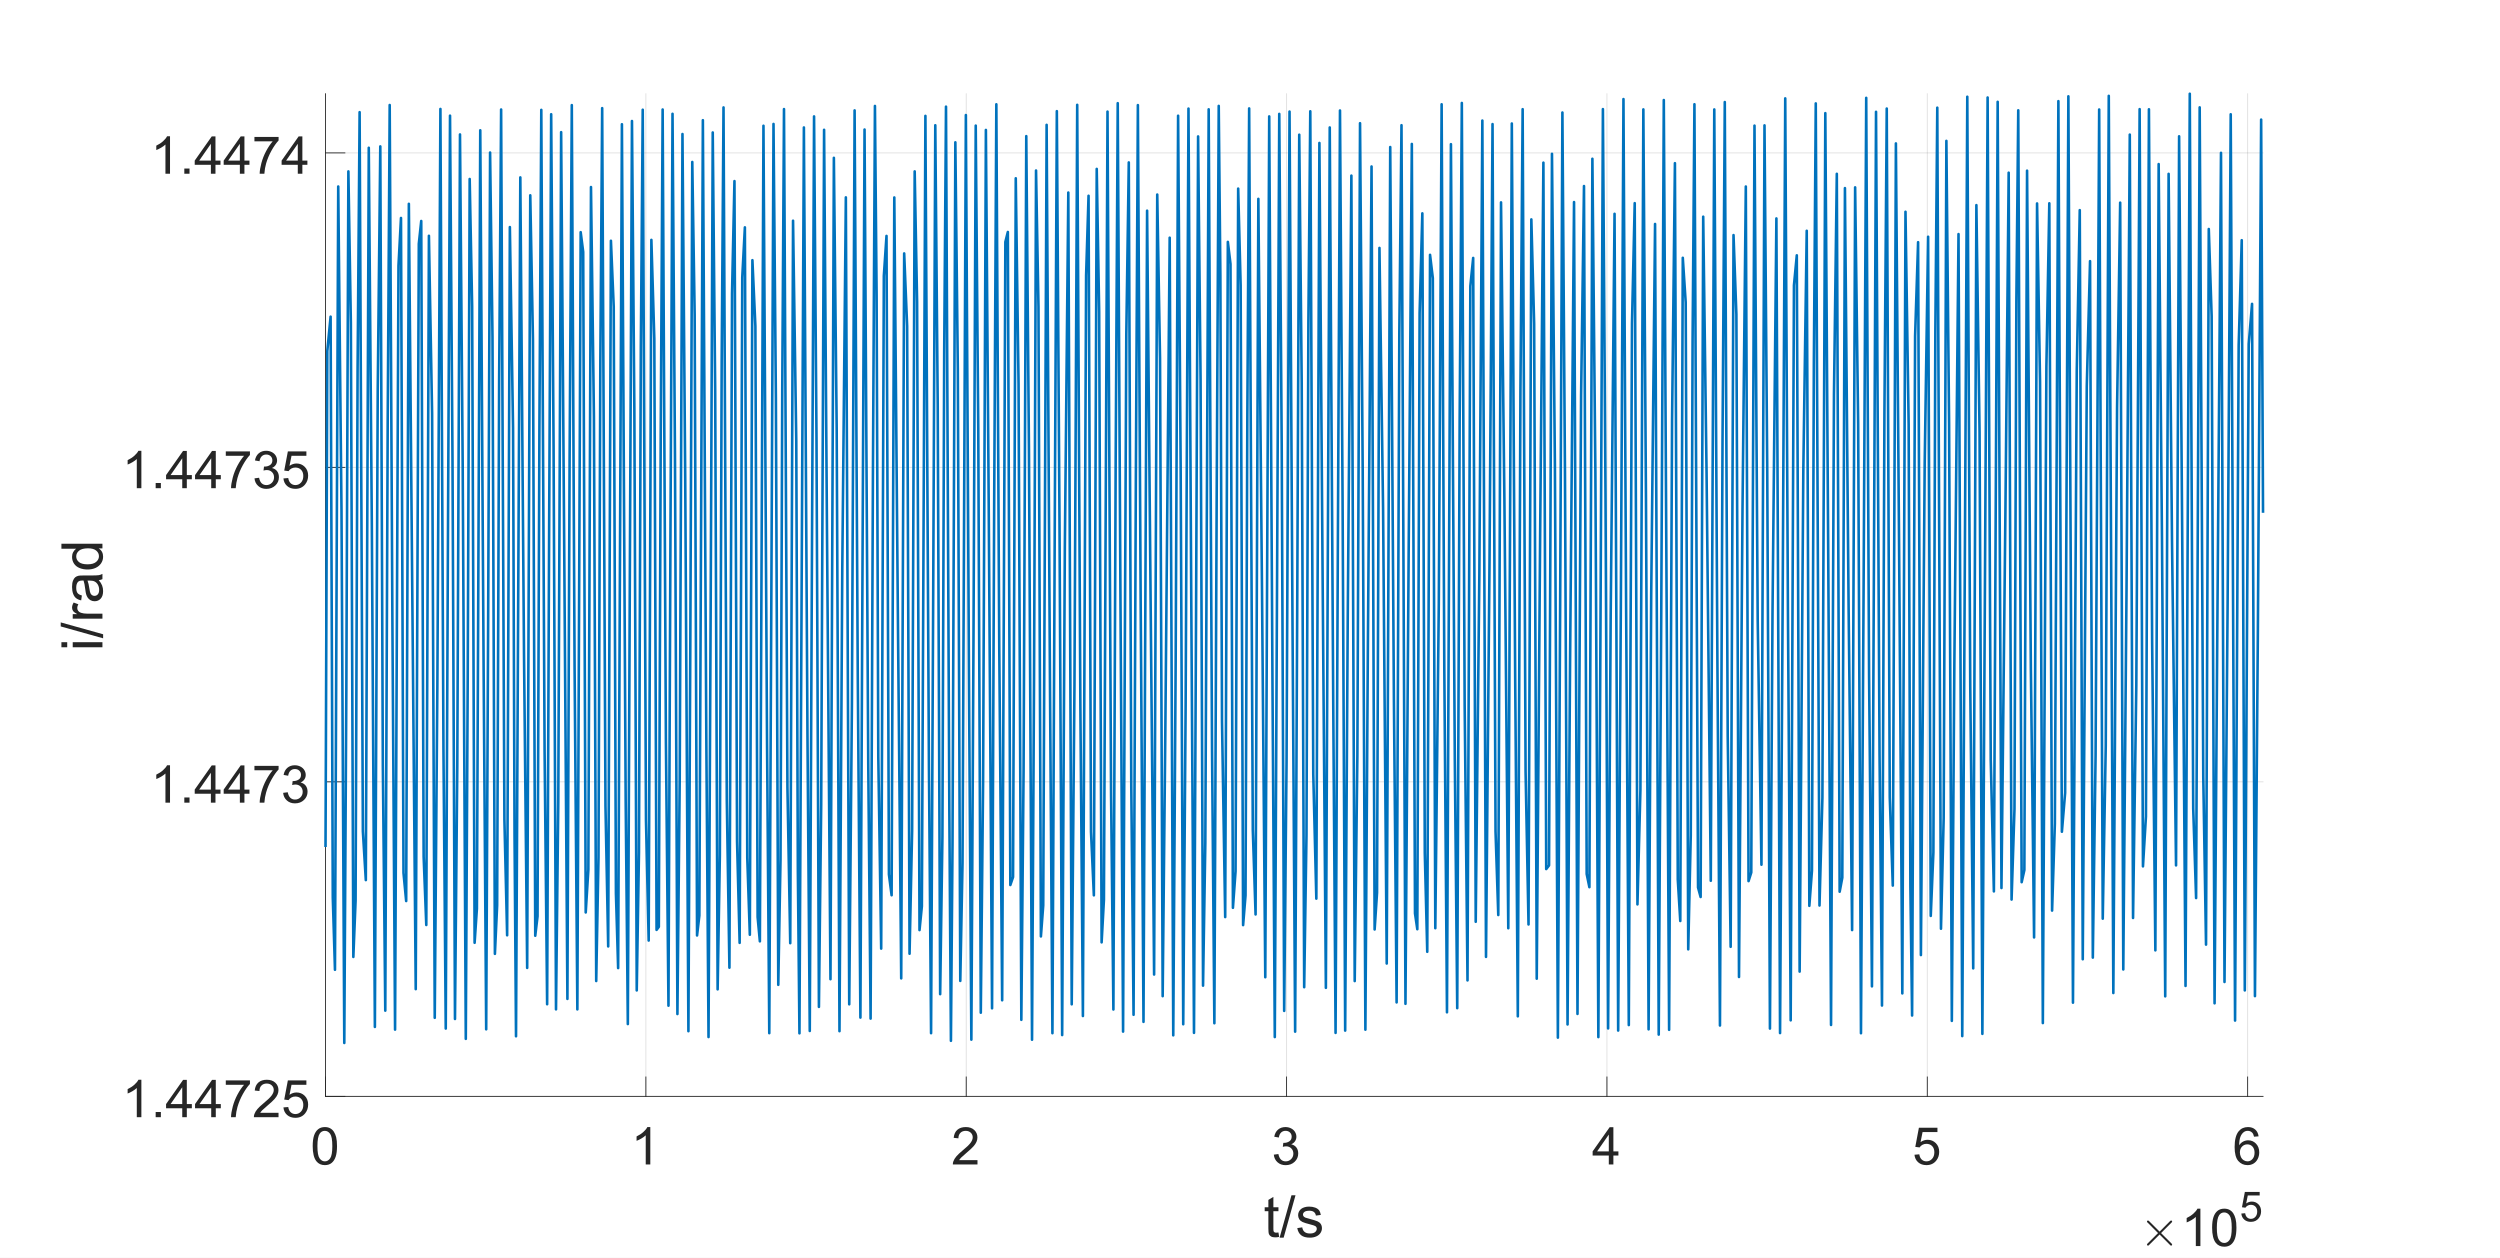 <?xml version="1.0"?>
<!DOCTYPE svg PUBLIC '-//W3C//DTD SVG 1.0//EN'
          'http://www.w3.org/TR/2001/REC-SVG-20010904/DTD/svg10.dtd'>
<svg xmlns:xlink="http://www.w3.org/1999/xlink" style="fill-opacity:1; color-rendering:auto; color-interpolation:auto; text-rendering:auto; stroke:black; stroke-linecap:square; stroke-miterlimit:10; shape-rendering:auto; stroke-opacity:1; fill:black; stroke-dasharray:none; font-weight:normal; stroke-width:1; font-family:'Dialog'; font-style:normal; stroke-linejoin:miter; font-size:12px; stroke-dashoffset:0; image-rendering:auto;" width="1920" height="966" xmlns="http://www.w3.org/2000/svg"
><rect width="100%" height="100%" fill="#808080" stroke="none"/><!--Generated by the Batik Graphics2D SVG Generator--><defs id="genericDefs"
  /><g
  ><defs id="defs1"
    ><clipPath clipPathUnits="userSpaceOnUse" id="clipPath1"
      ><path d="M0 0 L1920 0 L1920 966 L0 966 L0 0 Z"
      /></clipPath
    ></defs
    ><g style="fill:white; stroke:white;"
    ><rect x="0" y="0" width="1920" style="clip-path:url(#clipPath1); stroke:none;" height="966"
    /></g
    ><g style="fill:white; text-rendering:optimizeSpeed; color-rendering:optimizeSpeed; image-rendering:optimizeSpeed; shape-rendering:crispEdges; stroke:white; color-interpolation:sRGB;"
    ><rect x="0" width="1920" height="966" y="0" style="stroke:none;"
      /><path style="stroke:none;" d="M250 842 L1738 842 L1738 72 L250 72 Z"
    /></g
    ><g style="stroke-linecap:butt; fill-opacity:0.149; fill:rgb(38,38,38); text-rendering:geometricPrecision; image-rendering:optimizeQuality; color-rendering:optimizeQuality; stroke-linejoin:round; stroke:rgb(38,38,38); color-interpolation:linearRGB; stroke-width:0.667; stroke-opacity:0.149;"
    ><line y2="72" style="fill:none;" x1="250" x2="250" y1="842"
      /><line y2="72" style="fill:none;" x1="496.031" x2="496.031" y1="842"
      /><line y2="72" style="fill:none;" x1="742.063" x2="742.063" y1="842"
      /><line y2="72" style="fill:none;" x1="988.094" x2="988.094" y1="842"
      /><line y2="72" style="fill:none;" x1="1234.125" x2="1234.125" y1="842"
      /><line y2="72" style="fill:none;" x1="1480.157" x2="1480.157" y1="842"
      /><line y2="72" style="fill:none;" x1="1726.188" x2="1726.188" y1="842"
      /><line y2="842" style="fill:none;" x1="1738" x2="250" y1="842"
      /><line y2="600.472" style="fill:none;" x1="1738" x2="250" y1="600.472"
      /><line y2="358.944" style="fill:none;" x1="1738" x2="250" y1="358.944"
      /><line y2="117.417" style="fill:none;" x1="1738" x2="250" y1="117.417"
      /><line x1="250" x2="1738" y1="842" style="stroke-linecap:square; fill-opacity:1; fill:none; stroke-opacity:1;" y2="842"
      /><line x1="250" x2="250" y1="842" style="stroke-linecap:square; fill-opacity:1; fill:none; stroke-opacity:1;" y2="827.12"
      /><line x1="496.031" x2="496.031" y1="842" style="stroke-linecap:square; fill-opacity:1; fill:none; stroke-opacity:1;" y2="827.12"
      /><line x1="742.063" x2="742.063" y1="842" style="stroke-linecap:square; fill-opacity:1; fill:none; stroke-opacity:1;" y2="827.12"
      /><line x1="988.094" x2="988.094" y1="842" style="stroke-linecap:square; fill-opacity:1; fill:none; stroke-opacity:1;" y2="827.12"
      /><line x1="1234.125" x2="1234.125" y1="842" style="stroke-linecap:square; fill-opacity:1; fill:none; stroke-opacity:1;" y2="827.12"
      /><line x1="1480.157" x2="1480.157" y1="842" style="stroke-linecap:square; fill-opacity:1; fill:none; stroke-opacity:1;" y2="827.12"
      /><line x1="1726.188" x2="1726.188" y1="842" style="stroke-linecap:square; fill-opacity:1; fill:none; stroke-opacity:1;" y2="827.12"
    /></g
    ><g transform="translate(250,853.333)" style="font-size:40px; fill:rgb(38,38,38); text-rendering:geometricPrecision; color-rendering:optimizeQuality; image-rendering:optimizeQuality; stroke:rgb(38,38,38); color-interpolation:linearRGB;"
    ><path style="stroke:none;" d="M-9.844 26.875 Q-9.844 21.797 -8.797 18.703 Q-7.75 15.609 -5.688 13.93 Q-3.625 12.25 -0.5 12.25 Q1.797 12.25 3.539 13.18 Q5.281 14.109 6.414 15.852 Q7.547 17.594 8.188 20.109 Q8.828 22.625 8.828 26.875 Q8.828 31.922 7.797 35.016 Q6.766 38.109 4.703 39.797 Q2.641 41.484 -0.5 41.484 Q-4.641 41.484 -7 38.516 Q-9.844 34.938 -9.844 26.875 ZM-6.219 26.875 Q-6.219 33.922 -4.57 36.258 Q-2.922 38.594 -0.5 38.594 Q1.922 38.594 3.57 36.25 Q5.219 33.906 5.219 26.875 Q5.219 19.812 3.57 17.484 Q1.922 15.156 -0.547 15.156 Q-2.969 15.156 -4.406 17.203 Q-6.219 19.828 -6.219 26.875 Z"
    /></g
    ><g transform="translate(496.031,853.333)" style="font-size:40px; fill:rgb(38,38,38); text-rendering:geometricPrecision; color-rendering:optimizeQuality; image-rendering:optimizeQuality; stroke:rgb(38,38,38); color-interpolation:linearRGB;"
    ><path style="stroke:none;" d="M3.406 41 L-0.109 41 L-0.109 18.594 Q-1.375 19.812 -3.438 21.023 Q-5.5 22.234 -7.141 22.828 L-7.141 19.438 Q-4.188 18.047 -1.984 16.078 Q0.219 14.109 1.141 12.25 L3.406 12.25 L3.406 41 Z"
    /></g
    ><g transform="translate(742.063,853.333)" style="font-size:40px; fill:rgb(38,38,38); text-rendering:geometricPrecision; color-rendering:optimizeQuality; image-rendering:optimizeQuality; stroke:rgb(38,38,38); color-interpolation:linearRGB;"
    ><path style="stroke:none;" d="M8.641 37.625 L8.641 41 L-10.281 41 Q-10.328 39.734 -9.875 38.562 Q-9.156 36.625 -7.562 34.75 Q-5.969 32.875 -2.969 30.406 Q1.703 26.578 3.344 24.344 Q4.984 22.109 4.984 20.125 Q4.984 18.031 3.492 16.594 Q2 15.156 -0.406 15.156 Q-2.938 15.156 -4.461 16.68 Q-5.984 18.203 -6.016 20.906 L-9.625 20.531 Q-9.25 16.484 -6.828 14.367 Q-4.406 12.25 -0.328 12.25 Q3.797 12.25 6.195 14.531 Q8.594 16.812 8.594 20.203 Q8.594 21.922 7.891 23.578 Q7.188 25.234 5.562 27.07 Q3.938 28.906 0.141 32.109 Q-3.016 34.766 -3.914 35.711 Q-4.812 36.656 -5.406 37.625 L8.641 37.625 Z"
    /></g
    ><g transform="translate(988.094,853.333)" style="font-size:40px; fill:rgb(38,38,38); text-rendering:geometricPrecision; color-rendering:optimizeQuality; image-rendering:optimizeQuality; stroke:rgb(38,38,38); color-interpolation:linearRGB;"
    ><path style="stroke:none;" d="M-9.812 33.438 L-6.297 32.969 Q-5.703 35.953 -4.242 37.273 Q-2.781 38.594 -0.703 38.594 Q1.781 38.594 3.492 36.875 Q5.203 35.156 5.203 32.625 Q5.203 30.203 3.617 28.625 Q2.031 27.047 -0.406 27.047 Q-1.406 27.047 -2.891 27.438 L-2.5 24.359 Q-2.141 24.391 -1.922 24.391 Q0.312 24.391 2.109 23.219 Q3.906 22.047 3.906 19.609 Q3.906 17.672 2.602 16.406 Q1.297 15.141 -0.781 15.141 Q-2.828 15.141 -4.195 16.43 Q-5.562 17.719 -5.953 20.297 L-9.469 19.672 Q-8.828 16.141 -6.539 14.195 Q-4.25 12.25 -0.859 12.25 Q1.484 12.25 3.461 13.258 Q5.438 14.266 6.484 16 Q7.531 17.734 7.531 19.688 Q7.531 21.547 6.531 23.07 Q5.531 24.594 3.578 25.484 Q6.125 26.078 7.531 27.922 Q8.938 29.766 8.938 32.547 Q8.938 36.297 6.203 38.906 Q3.469 41.516 -0.719 41.516 Q-4.484 41.516 -6.977 39.266 Q-9.469 37.016 -9.812 33.438 Z"
    /></g
    ><g transform="translate(1234.125,853.333)" style="font-size:40px; fill:rgb(38,38,38); text-rendering:geometricPrecision; color-rendering:optimizeQuality; image-rendering:optimizeQuality; stroke:rgb(38,38,38); color-interpolation:linearRGB;"
    ><path style="stroke:none;" d="M1.438 41 L1.438 34.141 L-10.984 34.141 L-10.984 30.922 L2.078 12.359 L4.953 12.359 L4.953 30.922 L8.812 30.922 L8.812 34.141 L4.953 34.141 L4.953 41 L1.438 41 ZM1.438 30.922 L1.438 18.016 L-7.531 30.922 L1.438 30.922 Z"
    /></g
    ><g transform="translate(1480.157,853.333)" style="font-size:40px; fill:rgb(38,38,38); text-rendering:geometricPrecision; color-rendering:optimizeQuality; image-rendering:optimizeQuality; stroke:rgb(38,38,38); color-interpolation:linearRGB;"
    ><path style="stroke:none;" d="M-9.844 33.5 L-6.141 33.188 Q-5.734 35.875 -4.242 37.234 Q-2.75 38.594 -0.641 38.594 Q1.906 38.594 3.664 36.68 Q5.422 34.766 5.422 31.609 Q5.422 28.594 3.727 26.859 Q2.031 25.125 -0.703 25.125 Q-2.391 25.125 -3.758 25.891 Q-5.125 26.656 -5.906 27.891 L-9.219 27.469 L-6.438 12.75 L7.797 12.75 L7.797 16.109 L-3.625 16.109 L-5.172 23.812 Q-2.594 22.016 0.234 22.016 Q3.984 22.016 6.562 24.609 Q9.141 27.203 9.141 31.297 Q9.141 35.172 6.875 38.016 Q4.125 41.484 -0.641 41.484 Q-4.547 41.484 -7.016 39.297 Q-9.484 37.109 -9.844 33.5 Z"
    /></g
    ><g transform="translate(1726.188,853.333)" style="font-size:40px; fill:rgb(38,38,38); text-rendering:geometricPrecision; color-rendering:optimizeQuality; image-rendering:optimizeQuality; stroke:rgb(38,38,38); color-interpolation:linearRGB;"
    ><path style="stroke:none;" d="M8.406 19.375 L4.906 19.656 Q4.438 17.578 3.578 16.641 Q2.156 15.141 0.062 15.141 Q-1.609 15.141 -2.891 16.078 Q-4.547 17.281 -5.5 19.609 Q-6.453 21.938 -6.5 26.234 Q-5.234 24.297 -3.398 23.359 Q-1.562 22.422 0.453 22.422 Q3.969 22.422 6.438 25.008 Q8.906 27.594 8.906 31.703 Q8.906 34.391 7.75 36.711 Q6.594 39.031 4.562 40.258 Q2.531 41.484 -0.047 41.484 Q-4.453 41.484 -7.227 38.25 Q-10 35.016 -10 27.594 Q-10 19.297 -6.922 15.531 Q-4.25 12.25 0.281 12.25 Q3.656 12.25 5.812 14.141 Q7.969 16.031 8.406 19.375 ZM-5.953 31.719 Q-5.953 33.531 -5.18 35.195 Q-4.406 36.859 -3.023 37.727 Q-1.641 38.594 -0.109 38.594 Q2.109 38.594 3.711 36.797 Q5.312 35 5.312 31.922 Q5.312 28.953 3.734 27.242 Q2.156 25.531 -0.25 25.531 Q-2.625 25.531 -4.289 27.242 Q-5.953 28.953 -5.953 31.719 Z"
    /></g
    ><g transform="translate(994.001,905)" style="font-size:44px; fill:rgb(38,38,38); text-rendering:geometricPrecision; color-rendering:optimizeQuality; image-rendering:optimizeQuality; stroke:rgb(38,38,38); color-interpolation:linearRGB;"
    ><path style="stroke:none;" d="M-12.156 41.547 L-11.594 44.953 Q-13.234 45.297 -14.516 45.297 Q-16.625 45.297 -17.781 44.633 Q-18.938 43.969 -19.414 42.883 Q-19.891 41.797 -19.891 38.312 L-19.891 25.188 L-22.719 25.188 L-22.719 22.188 L-19.891 22.188 L-19.891 16.531 L-16.047 14.219 L-16.047 22.188 L-12.156 22.188 L-12.156 25.188 L-16.047 25.188 L-16.047 38.531 Q-16.047 40.188 -15.844 40.656 Q-15.641 41.125 -15.18 41.406 Q-14.719 41.688 -13.859 41.688 Q-13.203 41.688 -12.156 41.547 ZM-11.275 45.531 L-2.15 12.969 L0.943 12.969 L-8.166 45.531 L-11.275 45.531 ZM2.309 38.188 L6.121 37.594 Q6.449 39.891 7.918 41.109 Q9.387 42.328 12.043 42.328 Q14.699 42.328 15.988 41.25 Q17.277 40.172 17.277 38.703 Q17.277 37.391 16.137 36.641 Q15.34 36.125 12.184 35.328 Q7.934 34.25 6.293 33.469 Q4.652 32.688 3.801 31.305 Q2.949 29.922 2.949 28.234 Q2.949 26.719 3.644 25.414 Q4.34 24.109 5.543 23.25 Q6.449 22.594 8.004 22.133 Q9.559 21.672 11.355 21.672 Q14.027 21.672 16.059 22.445 Q18.09 23.219 19.059 24.539 Q20.027 25.859 20.387 28.062 L16.605 28.578 Q16.355 26.828 15.121 25.836 Q13.887 24.844 11.621 24.844 Q8.965 24.844 7.824 25.727 Q6.684 26.609 6.684 27.797 Q6.684 28.547 7.152 29.141 Q7.637 29.766 8.637 30.172 Q9.215 30.391 12.059 31.156 Q16.168 32.266 17.785 32.961 Q19.402 33.656 20.324 34.984 Q21.246 36.312 21.246 38.297 Q21.246 40.234 20.121 41.938 Q18.996 43.641 16.871 44.578 Q14.746 45.516 12.059 45.516 Q7.606 45.516 5.277 43.664 Q2.949 41.812 2.309 38.188 Z"
    /></g
    ><g transform="translate(1643,957)" style="font-size:40px; fill:rgb(38,38,38); text-rendering:geometricPrecision; image-rendering:optimizeQuality; color-rendering:optimizeQuality; font-family:'mwb_cmsy10'; stroke:rgb(38,38,38); color-interpolation:linearRGB;"
    ><path style="stroke:none;" d="M5.875 -1.156 Q5.875 -1.469 6.078 -1.719 L14.391 -10 L6.078 -18.328 Q5.875 -18.516 5.875 -18.844 Q5.875 -19.141 6.109 -19.398 Q6.344 -19.656 6.688 -19.656 Q6.953 -19.656 7.281 -19.391 L15.562 -11.109 L23.812 -19.391 Q24.141 -19.656 24.391 -19.656 Q24.734 -19.656 24.969 -19.422 Q25.203 -19.188 25.203 -18.844 Q25.203 -18.516 25 -18.328 L16.688 -10 L25 -1.719 Q25.203 -1.469 25.203 -1.156 Q25.203 -0.828 24.969 -0.594 Q24.734 -0.359 24.391 -0.359 Q24.109 -0.359 23.812 -0.641 L15.562 -8.891 L7.281 -0.641 Q7 -0.359 6.688 -0.359 Q6.344 -0.359 6.109 -0.609 Q5.875 -0.859 5.875 -1.156 Z"
    /></g
    ><g transform="translate(1675,957)" style="font-size:40px; fill:rgb(38,38,38); text-rendering:geometricPrecision; color-rendering:optimizeQuality; image-rendering:optimizeQuality; stroke:rgb(38,38,38); color-interpolation:linearRGB;"
    ><path style="stroke:none;" d="M14.906 0 L11.391 0 L11.391 -22.406 Q10.125 -21.188 8.062 -19.977 Q6 -18.766 4.359 -18.172 L4.359 -21.562 Q7.312 -22.953 9.516 -24.922 Q11.719 -26.891 12.641 -28.75 L14.906 -28.75 L14.906 0 ZM23.902 -14.125 Q23.902 -19.203 24.949 -22.297 Q25.996 -25.391 28.059 -27.07 Q30.121 -28.75 33.246 -28.75 Q35.543 -28.75 37.285 -27.82 Q39.027 -26.891 40.16 -25.148 Q41.293 -23.406 41.934 -20.891 Q42.574 -18.375 42.574 -14.125 Q42.574 -9.078 41.543 -5.984 Q40.512 -2.891 38.449 -1.203 Q36.387 0.484 33.246 0.484 Q29.105 0.484 26.746 -2.484 Q23.902 -6.062 23.902 -14.125 ZM27.527 -14.125 Q27.527 -7.078 29.176 -4.742 Q30.824 -2.406 33.246 -2.406 Q35.668 -2.406 37.316 -4.75 Q38.965 -7.094 38.965 -14.125 Q38.965 -21.188 37.316 -23.516 Q35.668 -25.844 33.199 -25.844 Q30.777 -25.844 29.34 -23.797 Q27.527 -21.172 27.527 -14.125 Z"
    /></g
    ><g transform="translate(1720,938)" style="font-size:32px; fill:rgb(38,38,38); text-rendering:geometricPrecision; color-rendering:optimizeQuality; image-rendering:optimizeQuality; stroke:rgb(38,38,38); color-interpolation:linearRGB;"
    ><path style="stroke:none;" d="M1.328 -6 L4.281 -6.25 Q4.609 -4.094 5.805 -3.008 Q7 -1.922 8.688 -1.922 Q10.719 -1.922 12.125 -3.453 Q13.531 -4.984 13.531 -7.516 Q13.531 -9.922 12.18 -11.312 Q10.828 -12.703 8.641 -12.703 Q7.281 -12.703 6.188 -12.086 Q5.094 -11.469 4.469 -10.484 L1.828 -10.828 L4.047 -22.594 L15.438 -22.594 L15.438 -19.906 L6.297 -19.906 L5.062 -13.75 Q7.125 -15.188 9.391 -15.188 Q12.391 -15.188 14.453 -13.109 Q16.516 -11.031 16.516 -7.766 Q16.516 -4.656 14.703 -2.391 Q12.5 0.391 8.688 0.391 Q5.562 0.391 3.586 -1.359 Q1.609 -3.109 1.328 -6 Z"
    /></g
    ><g style="fill:rgb(38,38,38); text-rendering:geometricPrecision; image-rendering:optimizeQuality; color-rendering:optimizeQuality; stroke-linejoin:round; stroke:rgb(38,38,38); color-interpolation:linearRGB; stroke-width:0.667;"
    ><line y2="72" style="fill:none;" x1="250" x2="250" y1="842"
      /><line y2="842" style="fill:none;" x1="250" x2="264.88" y1="842"
      /><line y2="600.472" style="fill:none;" x1="250" x2="264.88" y1="600.472"
      /><line y2="358.944" style="fill:none;" x1="250" x2="264.88" y1="358.944"
      /><line y2="117.417" style="fill:none;" x1="250" x2="264.88" y1="117.417"
    /></g
    ><g transform="translate(238.667,842)" style="font-size:40px; fill:rgb(38,38,38); text-rendering:geometricPrecision; color-rendering:optimizeQuality; image-rendering:optimizeQuality; stroke:rgb(38,38,38); color-interpolation:linearRGB;"
    ><path style="stroke:none;" d="M-130.094 16 L-133.609 16 L-133.609 -6.406 Q-134.875 -5.188 -136.938 -3.977 Q-139 -2.766 -140.641 -2.172 L-140.641 -5.562 Q-137.688 -6.953 -135.484 -8.922 Q-133.281 -10.891 -132.359 -12.75 L-130.094 -12.75 L-130.094 16 ZM-119.113 16 L-119.113 12 L-115.113 12 L-115.113 16 L-119.113 16 ZM-98.703 16 L-98.703 9.141 L-111.125 9.141 L-111.125 5.922 L-98.062 -12.641 L-95.188 -12.641 L-95.188 5.922 L-91.328 5.922 L-91.328 9.141 L-95.188 9.141 L-95.188 16 L-98.703 16 ZM-98.703 5.922 L-98.703 -6.984 L-107.672 5.922 L-98.703 5.922 ZM-76.457 16 L-76.457 9.141 L-88.879 9.141 L-88.879 5.922 L-75.816 -12.641 L-72.941 -12.641 L-72.941 5.922 L-69.082 5.922 L-69.082 9.141 L-72.941 9.141 L-72.941 16 L-76.457 16 ZM-76.457 5.922 L-76.457 -6.984 L-85.426 5.922 L-76.457 5.922 ZM-65.258 -8.891 L-65.258 -12.266 L-46.711 -12.266 L-46.711 -9.531 Q-49.445 -6.625 -52.133 -1.797 Q-54.82 3.031 -56.289 8.125 Q-57.336 11.719 -57.633 16 L-61.242 16 Q-61.195 12.625 -59.922 7.836 Q-58.648 3.047 -56.273 -1.398 Q-53.898 -5.844 -51.227 -8.891 L-65.258 -8.891 ZM-24.762 12.625 L-24.762 16 L-43.684 16 Q-43.73 14.734 -43.277 13.562 Q-42.559 11.625 -40.965 9.75 Q-39.371 7.875 -36.371 5.406 Q-31.699 1.578 -30.059 -0.656 Q-28.418 -2.891 -28.418 -4.875 Q-28.418 -6.969 -29.91 -8.406 Q-31.402 -9.844 -33.809 -9.844 Q-36.34 -9.844 -37.863 -8.32 Q-39.387 -6.797 -39.418 -4.094 L-43.027 -4.469 Q-42.652 -8.516 -40.23 -10.633 Q-37.809 -12.75 -33.73 -12.75 Q-29.605 -12.75 -27.207 -10.469 Q-24.809 -8.188 -24.809 -4.797 Q-24.809 -3.078 -25.512 -1.422 Q-26.215 0.234 -27.84 2.07 Q-29.465 3.906 -33.262 7.109 Q-36.418 9.766 -37.316 10.711 Q-38.215 11.656 -38.809 12.625 L-24.762 12.625 ZM-21 8.5 L-17.297 8.188 Q-16.891 10.875 -15.398 12.234 Q-13.906 13.594 -11.797 13.594 Q-9.25 13.594 -7.492 11.68 Q-5.734 9.766 -5.734 6.609 Q-5.734 3.594 -7.43 1.859 Q-9.125 0.125 -11.859 0.125 Q-13.547 0.125 -14.914 0.891 Q-16.281 1.656 -17.062 2.891 L-20.375 2.469 L-17.594 -12.25 L-3.359 -12.25 L-3.359 -8.891 L-14.781 -8.891 L-16.328 -1.188 Q-13.75 -2.984 -10.922 -2.984 Q-7.172 -2.984 -4.594 -0.391 Q-2.016 2.203 -2.016 6.297 Q-2.016 10.172 -4.281 13.016 Q-7.031 16.484 -11.797 16.484 Q-15.703 16.484 -18.172 14.297 Q-20.641 12.109 -21 8.5 Z"
    /></g
    ><g transform="translate(238.667,600.472)" style="font-size:40px; fill:rgb(38,38,38); text-rendering:geometricPrecision; color-rendering:optimizeQuality; image-rendering:optimizeQuality; stroke:rgb(38,38,38); color-interpolation:linearRGB;"
    ><path style="stroke:none;" d="M-108.094 16 L-111.609 16 L-111.609 -6.406 Q-112.875 -5.188 -114.938 -3.977 Q-117 -2.766 -118.641 -2.172 L-118.641 -5.562 Q-115.688 -6.953 -113.484 -8.922 Q-111.281 -10.891 -110.359 -12.75 L-108.094 -12.75 L-108.094 16 ZM-97.113 16 L-97.113 12 L-93.113 12 L-93.113 16 L-97.113 16 ZM-76.703 16 L-76.703 9.141 L-89.125 9.141 L-89.125 5.922 L-76.062 -12.641 L-73.188 -12.641 L-73.188 5.922 L-69.328 5.922 L-69.328 9.141 L-73.188 9.141 L-73.188 16 L-76.703 16 ZM-76.703 5.922 L-76.703 -6.984 L-85.672 5.922 L-76.703 5.922 ZM-54.457 16 L-54.457 9.141 L-66.879 9.141 L-66.879 5.922 L-53.816 -12.641 L-50.941 -12.641 L-50.941 5.922 L-47.082 5.922 L-47.082 9.141 L-50.941 9.141 L-50.941 16 L-54.457 16 ZM-54.457 5.922 L-54.457 -6.984 L-63.426 5.922 L-54.457 5.922 ZM-43.258 -8.891 L-43.258 -12.266 L-24.711 -12.266 L-24.711 -9.531 Q-27.445 -6.625 -30.133 -1.797 Q-32.82 3.031 -34.289 8.125 Q-35.336 11.719 -35.633 16 L-39.242 16 Q-39.195 12.625 -37.922 7.836 Q-36.648 3.047 -34.273 -1.398 Q-31.898 -5.844 -29.227 -8.891 L-43.258 -8.891 ZM-21.215 8.438 L-17.699 7.969 Q-17.105 10.953 -15.645 12.273 Q-14.184 13.594 -12.105 13.594 Q-9.621 13.594 -7.91 11.875 Q-6.199 10.156 -6.199 7.625 Q-6.199 5.203 -7.785 3.625 Q-9.371 2.047 -11.809 2.047 Q-12.809 2.047 -14.293 2.438 L-13.902 -0.641 Q-13.543 -0.609 -13.324 -0.609 Q-11.09 -0.609 -9.293 -1.781 Q-7.496 -2.953 -7.496 -5.391 Q-7.496 -7.328 -8.801 -8.594 Q-10.105 -9.859 -12.184 -9.859 Q-14.23 -9.859 -15.598 -8.57 Q-16.965 -7.281 -17.355 -4.703 L-20.871 -5.328 Q-20.23 -8.859 -17.941 -10.805 Q-15.652 -12.75 -12.262 -12.75 Q-9.918 -12.75 -7.941 -11.742 Q-5.965 -10.734 -4.918 -9 Q-3.871 -7.266 -3.871 -5.312 Q-3.871 -3.453 -4.871 -1.93 Q-5.871 -0.406 -7.824 0.484 Q-5.277 1.078 -3.871 2.922 Q-2.465 4.766 -2.465 7.547 Q-2.465 11.297 -5.199 13.906 Q-7.934 16.516 -12.121 16.516 Q-15.887 16.516 -18.379 14.266 Q-20.871 12.016 -21.215 8.438 Z"
    /></g
    ><g transform="translate(238.667,358.944)" style="font-size:40px; fill:rgb(38,38,38); text-rendering:geometricPrecision; color-rendering:optimizeQuality; image-rendering:optimizeQuality; stroke:rgb(38,38,38); color-interpolation:linearRGB;"
    ><path style="stroke:none;" d="M-130.094 16 L-133.609 16 L-133.609 -6.406 Q-134.875 -5.188 -136.938 -3.977 Q-139 -2.766 -140.641 -2.172 L-140.641 -5.562 Q-137.688 -6.953 -135.484 -8.922 Q-133.281 -10.891 -132.359 -12.75 L-130.094 -12.75 L-130.094 16 ZM-119.113 16 L-119.113 12 L-115.113 12 L-115.113 16 L-119.113 16 ZM-98.703 16 L-98.703 9.141 L-111.125 9.141 L-111.125 5.922 L-98.062 -12.641 L-95.188 -12.641 L-95.188 5.922 L-91.328 5.922 L-91.328 9.141 L-95.188 9.141 L-95.188 16 L-98.703 16 ZM-98.703 5.922 L-98.703 -6.984 L-107.672 5.922 L-98.703 5.922 ZM-76.457 16 L-76.457 9.141 L-88.879 9.141 L-88.879 5.922 L-75.816 -12.641 L-72.941 -12.641 L-72.941 5.922 L-69.082 5.922 L-69.082 9.141 L-72.941 9.141 L-72.941 16 L-76.457 16 ZM-76.457 5.922 L-76.457 -6.984 L-85.426 5.922 L-76.457 5.922 ZM-65.258 -8.891 L-65.258 -12.266 L-46.711 -12.266 L-46.711 -9.531 Q-49.445 -6.625 -52.133 -1.797 Q-54.82 3.031 -56.289 8.125 Q-57.336 11.719 -57.633 16 L-61.242 16 Q-61.195 12.625 -59.922 7.836 Q-58.648 3.047 -56.273 -1.398 Q-53.898 -5.844 -51.227 -8.891 L-65.258 -8.891 ZM-43.215 8.438 L-39.699 7.969 Q-39.105 10.953 -37.645 12.273 Q-36.184 13.594 -34.105 13.594 Q-31.621 13.594 -29.91 11.875 Q-28.199 10.156 -28.199 7.625 Q-28.199 5.203 -29.785 3.625 Q-31.371 2.047 -33.809 2.047 Q-34.809 2.047 -36.293 2.438 L-35.902 -0.641 Q-35.543 -0.609 -35.324 -0.609 Q-33.09 -0.609 -31.293 -1.781 Q-29.496 -2.953 -29.496 -5.391 Q-29.496 -7.328 -30.801 -8.594 Q-32.105 -9.859 -34.184 -9.859 Q-36.23 -9.859 -37.598 -8.57 Q-38.965 -7.281 -39.355 -4.703 L-42.871 -5.328 Q-42.23 -8.859 -39.941 -10.805 Q-37.652 -12.75 -34.262 -12.75 Q-31.918 -12.75 -29.941 -11.742 Q-27.965 -10.734 -26.918 -9 Q-25.871 -7.266 -25.871 -5.312 Q-25.871 -3.453 -26.871 -1.93 Q-27.871 -0.406 -29.824 0.484 Q-27.277 1.078 -25.871 2.922 Q-24.465 4.766 -24.465 7.547 Q-24.465 11.297 -27.199 13.906 Q-29.934 16.516 -34.121 16.516 Q-37.887 16.516 -40.379 14.266 Q-42.871 12.016 -43.215 8.438 ZM-21 8.5 L-17.297 8.188 Q-16.891 10.875 -15.398 12.234 Q-13.906 13.594 -11.797 13.594 Q-9.25 13.594 -7.492 11.68 Q-5.734 9.766 -5.734 6.609 Q-5.734 3.594 -7.43 1.859 Q-9.125 0.125 -11.859 0.125 Q-13.547 0.125 -14.914 0.891 Q-16.281 1.656 -17.062 2.891 L-20.375 2.469 L-17.594 -12.25 L-3.359 -12.25 L-3.359 -8.891 L-14.781 -8.891 L-16.328 -1.188 Q-13.75 -2.984 -10.922 -2.984 Q-7.172 -2.984 -4.594 -0.391 Q-2.016 2.203 -2.016 6.297 Q-2.016 10.172 -4.281 13.016 Q-7.031 16.484 -11.797 16.484 Q-15.703 16.484 -18.172 14.297 Q-20.641 12.109 -21 8.5 Z"
    /></g
    ><g transform="translate(238.667,117.417)" style="font-size:40px; fill:rgb(38,38,38); text-rendering:geometricPrecision; color-rendering:optimizeQuality; image-rendering:optimizeQuality; stroke:rgb(38,38,38); color-interpolation:linearRGB;"
    ><path style="stroke:none;" d="M-108.094 16 L-111.609 16 L-111.609 -6.406 Q-112.875 -5.188 -114.938 -3.977 Q-117 -2.766 -118.641 -2.172 L-118.641 -5.562 Q-115.688 -6.953 -113.484 -8.922 Q-111.281 -10.891 -110.359 -12.75 L-108.094 -12.75 L-108.094 16 ZM-97.113 16 L-97.113 12 L-93.113 12 L-93.113 16 L-97.113 16 ZM-76.703 16 L-76.703 9.141 L-89.125 9.141 L-89.125 5.922 L-76.062 -12.641 L-73.188 -12.641 L-73.188 5.922 L-69.328 5.922 L-69.328 9.141 L-73.188 9.141 L-73.188 16 L-76.703 16 ZM-76.703 5.922 L-76.703 -6.984 L-85.672 5.922 L-76.703 5.922 ZM-54.457 16 L-54.457 9.141 L-66.879 9.141 L-66.879 5.922 L-53.816 -12.641 L-50.941 -12.641 L-50.941 5.922 L-47.082 5.922 L-47.082 9.141 L-50.941 9.141 L-50.941 16 L-54.457 16 ZM-54.457 5.922 L-54.457 -6.984 L-63.426 5.922 L-54.457 5.922 ZM-43.258 -8.891 L-43.258 -12.266 L-24.711 -12.266 L-24.711 -9.531 Q-27.445 -6.625 -30.133 -1.797 Q-32.82 3.031 -34.289 8.125 Q-35.336 11.719 -35.633 16 L-39.242 16 Q-39.195 12.625 -37.922 7.836 Q-36.648 3.047 -34.273 -1.398 Q-31.898 -5.844 -29.227 -8.891 L-43.258 -8.891 ZM-9.965 16 L-9.965 9.141 L-22.387 9.141 L-22.387 5.922 L-9.324 -12.641 L-6.449 -12.641 L-6.449 5.922 L-2.59 5.922 L-2.59 9.141 L-6.449 9.141 L-6.449 16 L-9.965 16 ZM-9.965 5.922 L-9.965 -6.984 L-18.934 5.922 L-9.965 5.922 Z"
    /></g
    ><g transform="translate(88.667,457) rotate(-90)" style="font-size:44px; fill:rgb(38,38,38); text-rendering:geometricPrecision; color-rendering:optimizeQuality; image-rendering:optimizeQuality; stroke:rgb(38,38,38); color-interpolation:linearRGB;"
    ><path style="stroke:none;" d="M-40.078 -37.047 L-40.078 -41.5 L-36.203 -41.5 L-36.203 -37.047 L-40.078 -37.047 ZM-40.078 -10 L-40.078 -32.812 L-36.203 -32.812 L-36.203 -10 L-40.078 -10 ZM-33.225 -9.469 L-24.1 -42.031 L-21.006 -42.031 L-30.115 -9.469 L-33.225 -9.469 ZM-18.141 -10 L-18.141 -32.812 L-14.656 -32.812 L-14.656 -29.359 Q-13.328 -31.781 -12.203 -32.555 Q-11.078 -33.328 -9.719 -33.328 Q-7.766 -33.328 -5.75 -32.094 L-7.078 -28.5 Q-8.5 -29.344 -9.906 -29.344 Q-11.188 -29.344 -12.195 -28.578 Q-13.203 -27.812 -13.625 -26.453 Q-14.281 -24.391 -14.281 -21.953 L-14.281 -10 L-18.141 -10 ZM11.449 -12.812 Q9.293 -10.984 7.309 -10.234 Q5.324 -9.484 3.043 -9.484 Q-0.723 -9.484 -2.738 -11.32 Q-4.754 -13.156 -4.754 -16.016 Q-4.754 -17.688 -3.996 -19.078 Q-3.238 -20.469 -1.996 -21.305 Q-0.754 -22.141 0.793 -22.562 Q1.918 -22.875 4.231 -23.156 Q8.902 -23.703 11.121 -24.484 Q11.137 -25.281 11.137 -25.484 Q11.137 -27.859 10.043 -28.828 Q8.559 -30.125 5.637 -30.125 Q2.918 -30.125 1.613 -29.172 Q0.309 -28.219 -0.316 -25.797 L-4.098 -26.312 Q-3.582 -28.734 -2.394 -30.227 Q-1.207 -31.719 1.027 -32.523 Q3.262 -33.328 6.199 -33.328 Q9.121 -33.328 10.949 -32.641 Q12.777 -31.953 13.637 -30.914 Q14.496 -29.875 14.84 -28.281 Q15.027 -27.297 15.027 -24.719 L15.027 -19.562 Q15.027 -14.172 15.277 -12.742 Q15.527 -11.312 16.262 -10 L12.215 -10 Q11.621 -11.203 11.449 -12.812 ZM11.121 -21.453 Q9.012 -20.594 4.809 -19.984 Q2.418 -19.641 1.434 -19.211 Q0.449 -18.781 -0.09 -17.961 Q-0.629 -17.141 -0.629 -16.125 Q-0.629 -14.578 0.543 -13.547 Q1.715 -12.516 3.965 -12.516 Q6.199 -12.516 7.941 -13.492 Q9.684 -14.469 10.496 -16.172 Q11.121 -17.484 11.121 -20.031 L11.121 -21.453 ZM35.826 -10 L35.826 -12.875 Q33.654 -9.484 29.451 -9.484 Q26.717 -9.484 24.428 -10.992 Q22.139 -12.5 20.881 -15.195 Q19.623 -17.891 19.623 -21.391 Q19.623 -24.797 20.764 -27.586 Q21.904 -30.375 24.186 -31.852 Q26.467 -33.328 29.279 -33.328 Q31.342 -33.328 32.951 -32.461 Q34.56 -31.594 35.576 -30.203 L35.576 -41.5 L39.42 -41.5 L39.42 -10 L35.826 -10 ZM23.607 -21.391 Q23.607 -17 25.451 -14.836 Q27.295 -12.672 29.811 -12.672 Q32.342 -12.672 34.115 -14.742 Q35.889 -16.812 35.889 -21.062 Q35.889 -25.75 34.084 -27.938 Q32.279 -30.125 29.639 -30.125 Q27.061 -30.125 25.334 -28.023 Q23.607 -25.922 23.607 -21.391 Z"
    /></g
    ><g style="stroke-linecap:butt; fill:rgb(0,114,189); text-rendering:geometricPrecision; image-rendering:optimizeQuality; color-rendering:optimizeQuality; stroke-linejoin:round; stroke:rgb(0,114,189); color-interpolation:linearRGB; stroke-width:2;"
    ><path d="M250 649.514 L250 649.43 L250.002 649.011 L250.011 646.908 L250.054 636.24 L250.272 579.463 L251.362 269.586 L253.905 243.199 L255.581 689.144 L257.257 744.775 L259.761 143.238 L262.265 391.529 L264.407 800.998 L265.98 530.672 L267.553 131.634 L269.458 248.052 L271.363 734.927 L273.09 691.692 L274.637 282.909 L276.184 86.153 L278.684 638.391 L280.952 675.914 L283.219 113.49 L285.564 403.329 L287.908 788.681 L290.11 298.578 L292.065 112.433 L294.019 587.592 L295.891 776.182 L297.763 322.744 L299.283 80.655 L301.343 474.454 L303.404 790.741 L306.036 204.03 L307.961 167.409 L309.886 670.352 L311.944 691.994 L314.002 156.541 L316.924 487.854 L319.28 759.661 L321.649 187.226 L323.508 169.732 L325.366 657.899 L327.386 710.387 L329.406 181.091 L331.86 317.759 L333.878 781.671 L335.896 526.122 L338.234 83.683 L340.573 575.024 L342.336 789.929 L344.099 397.838 L345.615 88.832 L347.519 352.642 L349.423 782.567 L351.201 587.508 L353.271 103.261 L355.34 355.88 L357.726 797.841 L359.22 518.722 L360.713 137.468 L362.606 235.406 L364.499 724.052 L366.258 697.785 L368.839 100.069 L371.419 513.428 L373.393 790.516 L374.89 478.749 L376.387 117.148 L378.235 258.817 L380.083 732.555 L381.804 695.198 L383.333 292.135 L384.862 84.104 L387.382 629.395 L389.477 718.3 L391.572 174.398 L394.033 328.752 L395.167 641.385 L396.301 795.859 L399.604 136.243 L402.454 504.259 L404.867 743.35 L407.237 149.999 L409.309 260.712 L411.068 718.646 L412.827 703.711 L414.269 326.656 L415.712 84.39 L418.246 576.656 L420.198 771.25 L421.747 403.054 L423.297 87.744 L425.152 343.172 L427.007 775.188 L428.753 616.382 L430.954 101.499 L433.155 398.425 L435.765 767.154 L437.452 353.232 L439.14 80.73 L441.272 511.328 L443.405 775.206 L445.959 178.319 L447.894 193.521 L449.828 700.76 L451.851 667.919 L453.873 143.661 L456.134 319.913 L457.887 753.421 L459.641 658.539 L461.054 277.692 L462.467 83.048 L465.006 618.856 L467.095 726.856 L469.185 184.909 L471.339 235.592 L473.033 686.067 L474.727 743.484 L477.626 95.426 L480.525 615.125 L482.175 786.478 L483.825 418.723 L485.35 92.951 L487.18 314.414 L489.011 760.638 L490.725 654.558 L492.167 265.828 L493.61 84.273 L496.118 630.088 L498.186 722.341 L500.254 184.232 L502.507 260.206 L504.244 714.144 L505.981 711.807 L507.444 332.859 L508.908 84.106 L511.42 569.755 L513.384 772.362 L514.94 404.405 L516.496 87.408 L518.372 348.886 L520.248 778.773 L522.022 598.454 L524.134 102.943 L526.246 367.074 L528.697 791.962 L530.179 490.68 L531.662 124.402 L533.498 241.563 L535.335 718.432 L537.093 703.162 L539.798 92.312 L542.503 574.096 L544.145 796.446 L545.788 468.48 L547.382 101.741 L549.26 299.991 L551.139 759.819 L552.848 656.598 L554.253 277.446 L555.659 82.511 L558.191 614.902 L560.195 743.183 L562.2 225.344 L564.063 139.086 L566.053 645.932 L568.044 724.11 L570.056 212.96 L572.068 174.618 L573.903 658.721 L575.874 717.883 L577.845 199.822 L580.135 250.497 L581.859 704.308 L583.584 722.953 L586.337 96.582 L589.091 570.868 L590.801 793.471 L592.511 431.917 L594.05 95.197 L595.882 305.671 L597.713 756.342 L599.431 660.227 L600.768 299.278 L602.106 83.781 L604.751 604.593 L606.904 724.36 L609.057 169.511 L611.536 338.687 L612.756 669.001 L613.975 793.588 L617.388 97.899 L620.132 563.75 L621.896 791.771 L623.66 408.024 L625.193 89.408 L627.059 335.9 L628.926 773.296 L630.677 617.721 L632.899 99.693 L635.122 407.699 L637.804 752.017 L640.414 121.211 L642.566 328.679 L644.719 791.939 L646.873 436.516 L649.61 151.591 L652.205 771.309 L654.269 541.103 L656.333 84.787 L658.765 518.363 L660.789 781.505 L663.968 99.479 L666.818 586.702 L668.616 782.281 L670.413 363.034 L671.949 81.372 L673.239 227.053 L674.528 581.13 L676.748 728.531 L678.792 211.915 L680.836 181.194 L682.695 671.568 L684.757 687.554 L686.819 151.653 L689.736 491.168 L692.13 751.385 L694.405 194.63 L696.681 250.605 L698.536 732.461 L700.505 638.01 L702.473 131.628 L704.327 232.074 L706.181 714.31 L707.991 696.023 L710.708 89.001 L713.425 588.27 L715.059 793.484 L716.694 456.313 L718.298 96.197 L720.169 310.965 L722.04 763.515 L723.77 642.805 L725.147 269.757 L726.524 81.915 L729.089 622.218 L730.309 799.333 L731.529 648.022 L733.704 109.306 L735.599 283.294 L737.494 753.325 L739.216 662.784 L741.783 88.366 L744.351 549.788 L745.997 798.448 L747.644 490.24 L749.361 96.47 L751.303 329.257 L753.246 777.747 L755.007 601.271 L757.159 99.802 L759.311 384.608 L761.891 774.381 L763.539 384.195 L765.186 80.096 L767.423 496.471 L769.659 768.21 L772.114 185.823 L774.023 178.155 L775.933 679.689 L778.019 673.567 L780.105 136.929 L782.243 294.739 L784.381 783.221 L786.111 591.668 L788.175 104.552 L790.24 345.494 L792.593 798.507 L794.135 521.796 L795.676 130.956 L797.543 235.679 L799.41 719.17 L801.194 695.394 L803.804 95.885 L806.414 530.008 L808.255 793.495 L810.096 396.323 L811.646 85.37 L813.692 401.099 L815.737 794.925 L817.796 420.35 L820.46 147.879 L823.077 771.302 L825.185 526.277 L827.294 80.52 L829.714 540.459 L831.663 780.297 L834.125 211.532 L836.008 150.358 L837.891 638.786 L840.087 687.61 L842.283 129.72 L844.16 239.632 L846.038 723.73 L847.816 690.962 L850.564 85.725 L853.312 610.506 L855.08 775.292 L856.848 352.142 L858.419 79.246 L860.47 452.214 L862.52 792.27 L865 256.644 L866.91 124.746 L868.82 604.083 L870.573 779.35 L872.327 367.914 L873.885 80.727 L876.043 463.785 L878.201 784.785 L880.972 161.809 L883.947 491.531 L886.354 748.441 L888.76 149.421 L890.904 275.451 L892.926 765.057 L894.949 563.82 L898.318 182.558 L901.052 795.134 L902.916 507.816 L904.781 88.88 L906.745 358.679 L908.711 786.618 L910.562 542.448 L912.75 83.41 L914.938 468.386 L916.986 793.236 L918.562 475.067 L920.138 104.788 L922.034 291.384 L923.93 756.976 L925.682 647.455 L928.267 83.959 L930.852 576.157 L932.631 785.846 L934.41 382.624 L935.986 81.335 L937.243 211.278 L938.499 553.964 L940.946 704.317 L942.981 185.772 L945.015 202.752 L946.888 697.196 L948.904 669.202 L950.92 144.853 L952.811 219.198 L954.701 710.489 L956.564 687.668 L957.958 319.21 L959.352 83.275 L962.158 637.543 L964.283 702.287 L966.408 152.727 L969.205 451.738 L971.73 750.512 L974.754 89.398 L977.271 525.641 L979.04 796.465 L980.808 441.641 L982.465 87.48 L984.355 342.121 L986.245 776.363 L988.068 585.268 L990.353 85.699 L992.638 477.774 L994.666 792.311 L996.241 471.412 L997.815 103.458 L999.712 294.075 L1001.61 758.177 L1003.375 641.434 L1004.837 247.671 L1006.298 85.469 L1008.589 594.396 L1010.941 690.158 L1013.293 109.795 L1015.781 444.494 L1018.268 758.654 L1021.241 97.893 L1023.921 539.455 L1025.714 793.26 L1027.506 412.81 L1029.107 84.867 L1031.1 382.79 L1033.093 791.506 L1035.076 473.471 L1037.856 134.878 L1040.415 753.462 L1042.46 580.021 L1044.504 94.633 L1046.557 360.955 L1048.611 790.792 L1050.53 496.178 L1053.343 127.865 L1055.711 713.825 L1057.564 685.572 L1059.416 190.41 L1062.194 389.887 L1065.004 739.985 L1067.695 112.934 L1070.514 536.27 L1072.593 769.847 L1074.672 255.459 L1076.345 96.162 L1079.397 770.927 L1081.843 426.123 L1084.281 110.556 L1086.718 701.448 L1088.492 713.634 L1090.266 240.388 L1092.356 163.861 L1094.241 655.085 L1096.127 730.97 L1098.266 195.711 L1100.407 213.626 L1102.311 712.867 L1105 463.589 L1107.17 80.098 L1109.225 513.623 L1111.279 777.441 L1114.311 110.737 L1117.283 582.001 L1119.149 774.265 L1121.016 323.125 L1122.677 79.078 L1124.858 541.22 L1127.039 752.946 L1129.221 219.751 L1131.403 198.099 L1133.352 707.918 L1136.141 440.654 L1138.444 92.599 L1141.251 734.891 L1143.958 429.749 L1146.264 95.314 L1148.57 638.507 L1150.677 702.731 L1152.784 155.435 L1155.37 383.333 L1158.357 712.886 L1161.068 94.851 L1163.665 521.343 L1165.683 780.536 L1167.701 299.117 L1169.392 83.857 L1171.65 592.712 L1173.907 709.989 L1176.065 168.497 L1178.224 248.719 L1180.212 751.635 L1182.85 408.531 L1185.323 124.922 L1187.494 667.443 L1189.664 664.632 L1191.912 118.14 L1194.161 356.767 L1196.448 796.902 L1198.184 467.317 L1199.921 86.416 L1201.9 363.557 L1203.88 786.778 L1205.817 507.234 L1208.855 155.2 L1211.508 778.689 L1214.284 303.578 L1216.506 142.89 L1218.579 671.232 L1220.652 681.35 L1222.951 121.931 L1225.251 362.551 L1227.531 796.497 L1229.279 459.39 L1231.027 83.799 L1233.024 379.486 L1235.022 789.823 L1237.008 472.578 L1239.973 164.21 L1242.752 791.463 L1244.784 468.265 L1246.815 76.098 L1248.865 467.454 L1250.915 787.253 L1253.366 248.132 L1255.462 156.03 L1257.559 694.57 L1259.824 606.973 L1262.09 84.011 L1264.104 382.544 L1266.118 790.532 L1268.133 456.307 L1271.083 172.016 L1273.893 794.574 L1275.844 470.314 L1277.795 76.834 L1279.835 438.974 L1281.875 790.901 L1284.143 323.012 L1286.341 125.326 L1288.539 675.412 L1290.457 707.317 L1292.376 197.994 L1294.611 232.225 L1296.557 729.095 L1298.502 641.666 L1299.911 261.868 L1301.321 80.064 L1304.101 681.593 L1306.081 688.88 L1308.06 166.421 L1310.641 363.387 L1313.88 676.413 L1316.566 84.049 L1318.959 507.242 L1320.927 787.59 L1322.895 339.274 L1324.631 78.378 L1326.887 565.194 L1329.143 727.134 L1331.341 180.555 L1333.538 241.506 L1335.548 750.318 L1338.248 390.933 L1340.783 143.251 L1342.879 676.693 L1344.975 670.05 L1347.447 96.485 L1349.919 476.447 L1352.794 664.091 L1355.133 96.282 L1357.224 358.569 L1359.315 789.941 L1361.283 470.953 L1364.267 167.761 L1367.076 793.395 L1369.07 463.439 L1371.064 75.555 L1373.154 471.911 L1375.243 783.613 L1377.759 219.142 L1379.941 196.091 L1382.123 746.187 L1384.952 360.524 L1387.567 177.242 L1389.573 695.672 L1391.579 668.643 L1393.042 279.097 L1394.505 79.419 L1397.372 695.433 L1399.604 612.591 L1401.836 86.898 L1404.034 418.502 L1406.233 787.162 L1408.484 302.944 L1410.67 133.489 L1412.855 684.838 L1414.883 674.028 L1416.911 144.465 L1419.735 466.27 L1422.414 714.29 L1424.739 143.902 L1427.064 325.575 L1429.224 793.522 L1431.237 453.057 L1433.252 75.153 L1435.455 519.16 L1437.658 757.522 L1440.789 85.874 L1443.49 579.324 L1445.365 772.251 L1447.24 316.942 L1449.017 83.372 L1451.339 612.295 L1453.66 680.119 L1456.045 110.153 L1458.431 410.548 L1460.979 762.929 L1463.412 162.646 L1465.845 326.041 L1467.169 680.33 L1468.492 779.909 L1470.795 258.029 L1473.098 186.008 L1475.248 733.485 L1478.167 355.564 L1480.792 181.82 L1482.816 703.404 L1484.841 654.594 L1486.337 255.044 L1487.833 82.701 L1490.667 713.266 L1492.742 628.185 L1494.816 108.195 L1496.908 325.276 L1499.001 784.028 L1500.942 509.784 L1504.136 179.785 L1507.008 795.721 L1508.942 441.825 L1510.876 74.297 L1513.151 526.579 L1515.426 743.694 L1517.859 157.536 L1520.293 331.825 L1522.458 794.006 L1524.475 442.167 L1526.491 74.885 L1528.897 583.785 L1531.302 684.591 L1534.21 78.208 L1537.117 682.003 L1540.177 391.292 L1542.662 132.63 L1544.888 690.861 L1547.115 621.297 L1548.567 231.518 L1550.02 84.726 L1552.63 677.52 L1554.707 668.219 L1556.784 131.077 L1559.704 513.391 L1562.173 719.939 L1564.463 156.256 L1566.753 293.3 L1568.899 785.714 L1571.632 281.462 L1573.867 156.138 L1576.002 699.328 L1578.135 632.524 L1580.833 77.676 L1583.53 638.774 L1586.018 608.928 L1588.505 73.976 L1592.036 770.055 L1594.956 284.46 L1597.254 161.392 L1599.552 736.708 L1602.642 296.596 L1605.156 200.568 L1607.283 735.431 L1609.411 580.243 L1612.16 84.103 L1614.91 705.543 L1617.221 572.606 L1619.533 73.617 L1623.036 762.642 L1625.914 312.796 L1628.296 155.638 L1630.678 744.553 L1633.175 452.126 L1635.672 103.375 L1638.176 705.006 L1640.68 526.758 L1643.237 83.824 L1645.793 665.367 L1648.084 627.034 L1650.375 83.938 L1652.842 492.966 L1655.309 729.871 L1657.853 126.021 L1660.397 413.283 L1662.888 765.196 L1665.5 133.52 L1668.111 416.53 L1671.194 664.609 L1673.554 104.684 L1675.915 408.394 L1678.487 757.194 L1681.749 72 L1684.387 620.834 L1686.603 689.703 L1689.358 82.458 L1692.114 596.759 L1694.227 725.464 L1696.34 175.884 L1698.545 242.88 L1700.789 770.535 L1703.032 466.487 L1705.725 117.376 L1708.417 754.153 L1710.805 463.683 L1713.193 87.769 L1716.529 783.792 L1719.3 265.221 L1721.652 184.48 L1724.004 760.629 L1727.034 264.24 L1729.575 233.374 L1731.8 765.028 L1734.026 486.918 L1736.56 91.859 L1737.998 392.82" style="fill:none; fill-rule:evenodd;"
    /></g
  ></g
></svg
>
